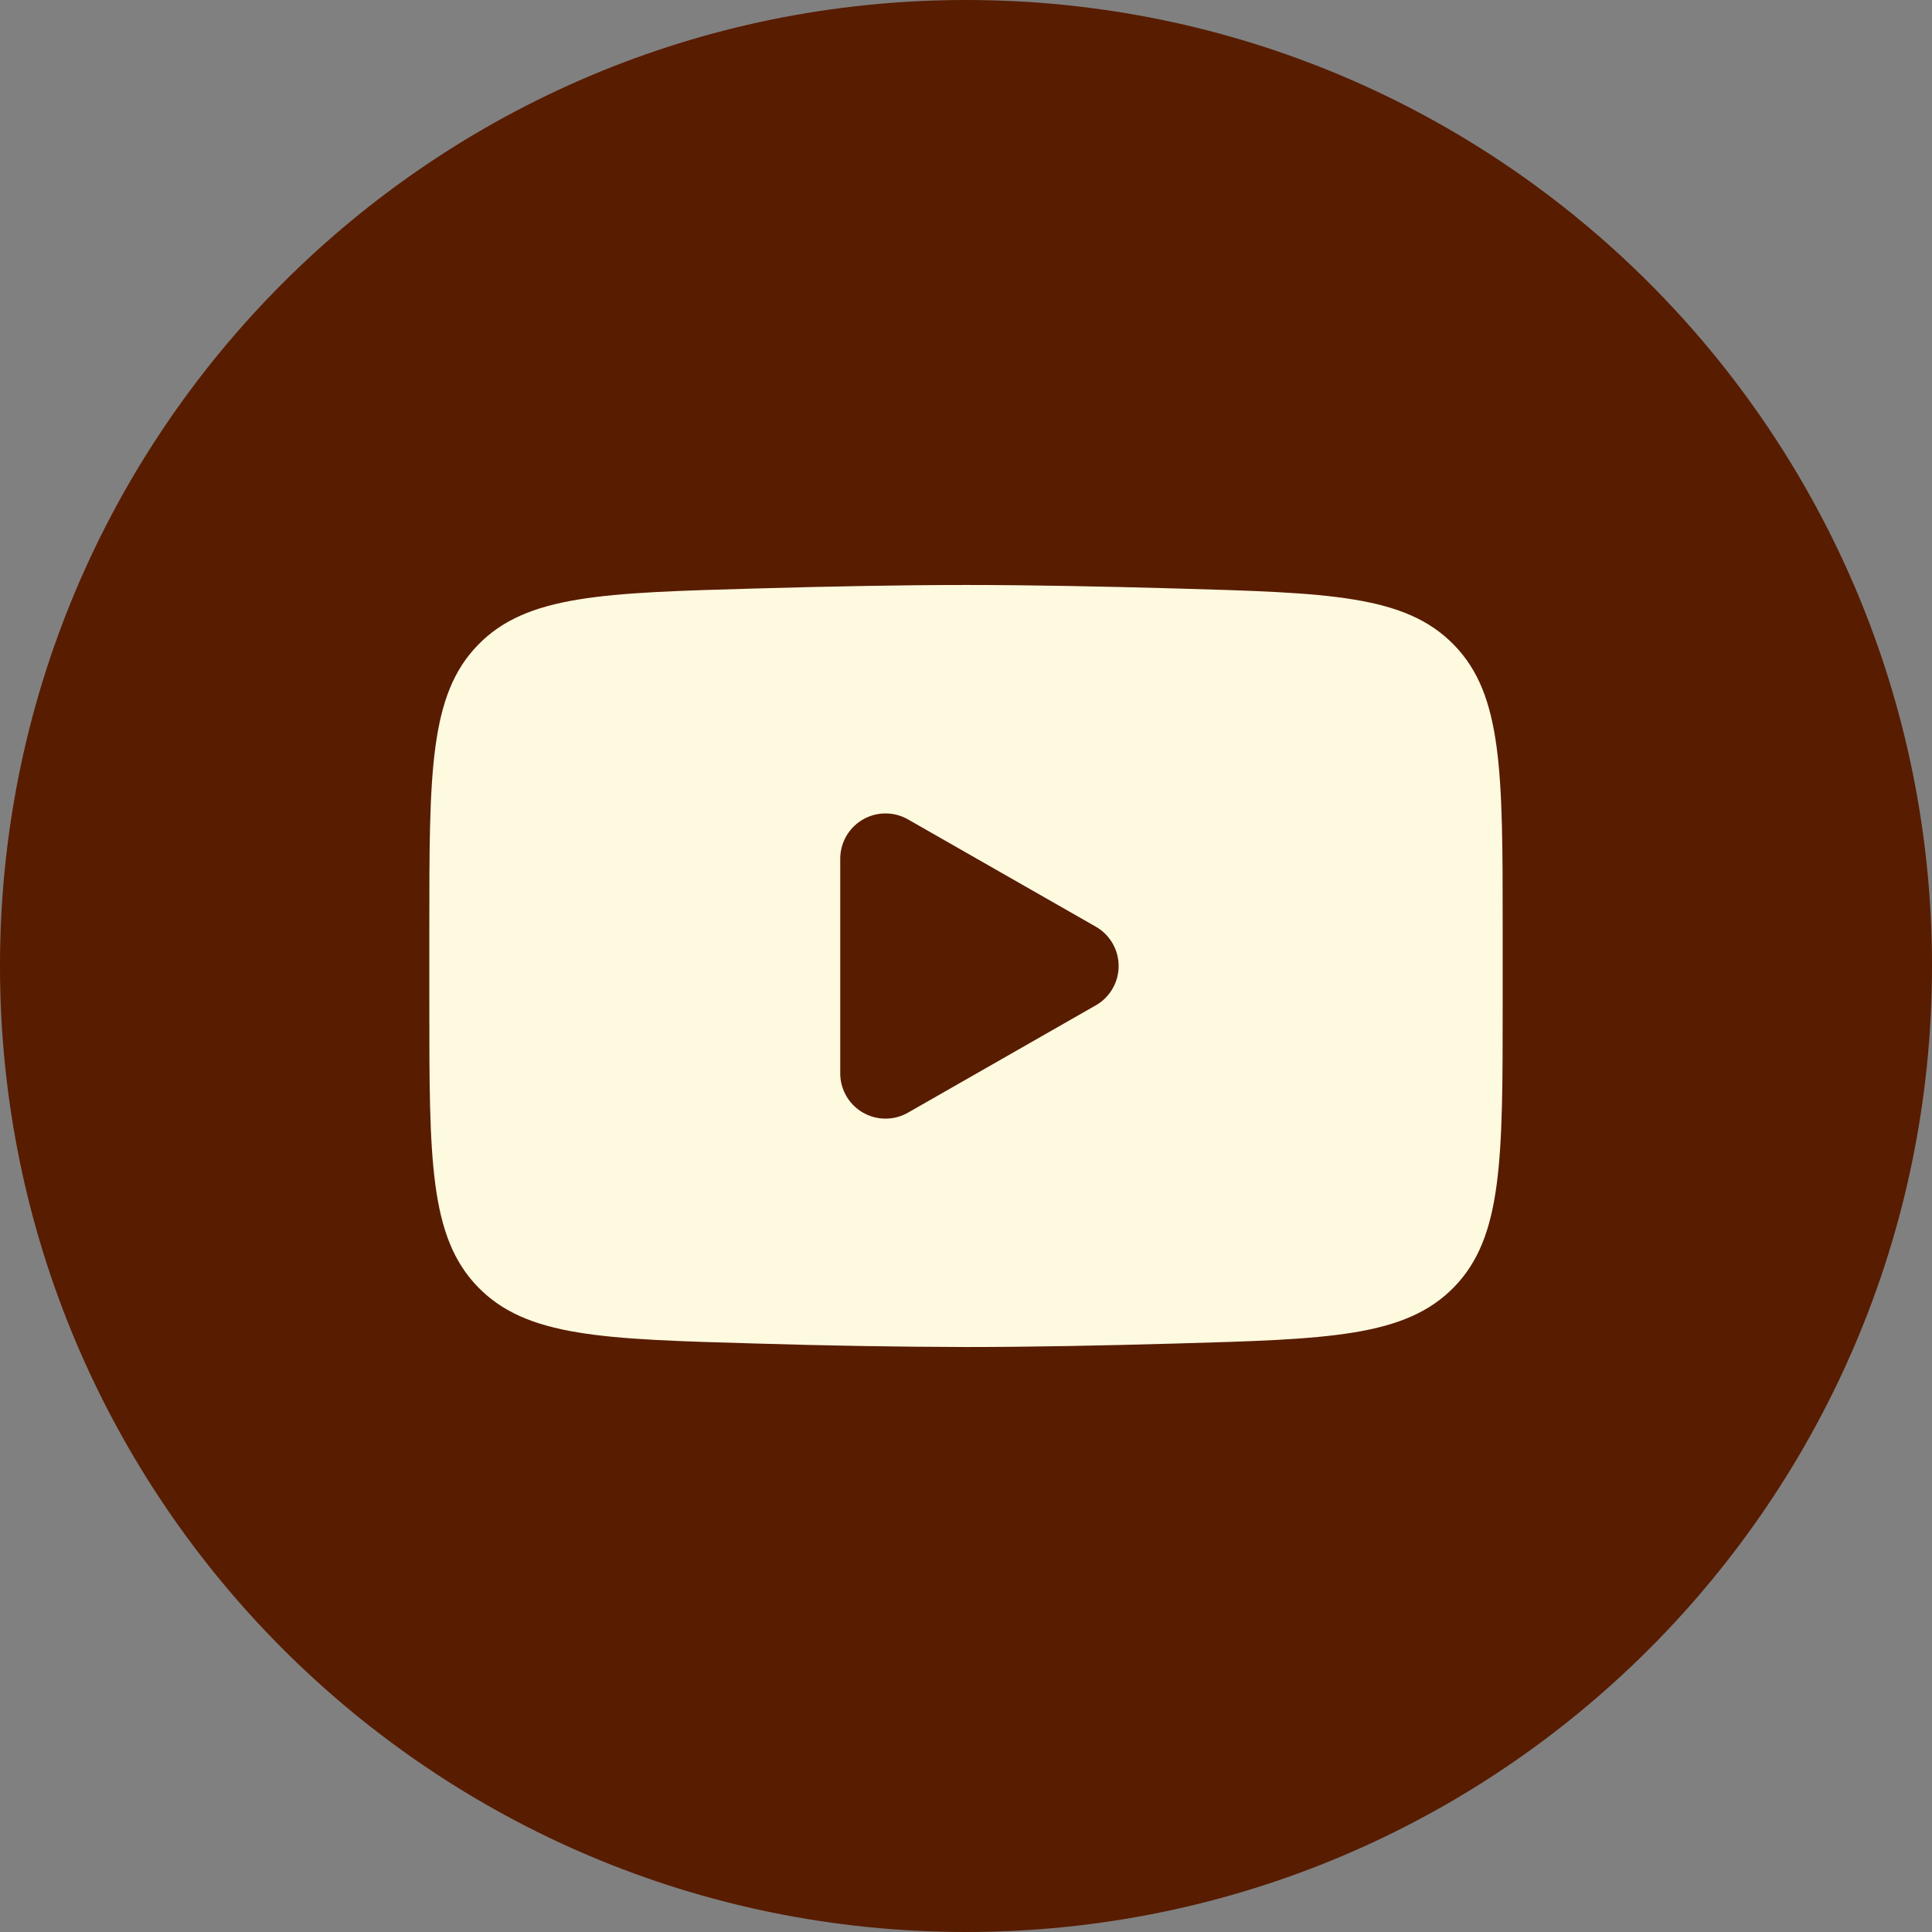 <svg width="32" height="32" viewBox="0 0 32 32" fill="none" xmlns="http://www.w3.org/2000/svg">
<rect x="0" y="0" width="32" height="32" fill="#808080" stroke="none"/>
<path d="M32 16C32 24.837 24.837 32 16 32C7.163 32 0 24.837 0 16C0 7.163 7.163 0 16 0C24.837 0 32 7.163 32 16Z" fill="#581C00"/>
<path d="M7.111 16.63V15.371C7.111 12.797 7.111 11.51 7.916 10.683C8.721 9.854 9.989 9.819 12.523 9.747C13.723 9.713 14.95 9.689 16 9.689C17.05 9.689 18.277 9.713 19.477 9.747C22.012 9.819 23.279 9.854 24.084 10.683C24.889 11.51 24.889 12.798 24.889 15.371V16.629C24.889 19.203 24.889 20.489 24.085 21.317C23.279 22.145 22.013 22.181 19.477 22.253C18.277 22.287 17.051 22.311 16 22.311C14.841 22.308 13.682 22.288 12.523 22.253C9.989 22.181 8.721 22.146 7.916 21.317C7.111 20.489 7.111 19.202 7.111 16.63Z" fill="#FEFAE0"/>
<path d="M17.778 16L14.667 17.778V14.223L17.778 16Z" fill="#581C00" stroke="#581C00" stroke-width="1.5" stroke-linecap="round" stroke-linejoin="round"/>
</svg>
